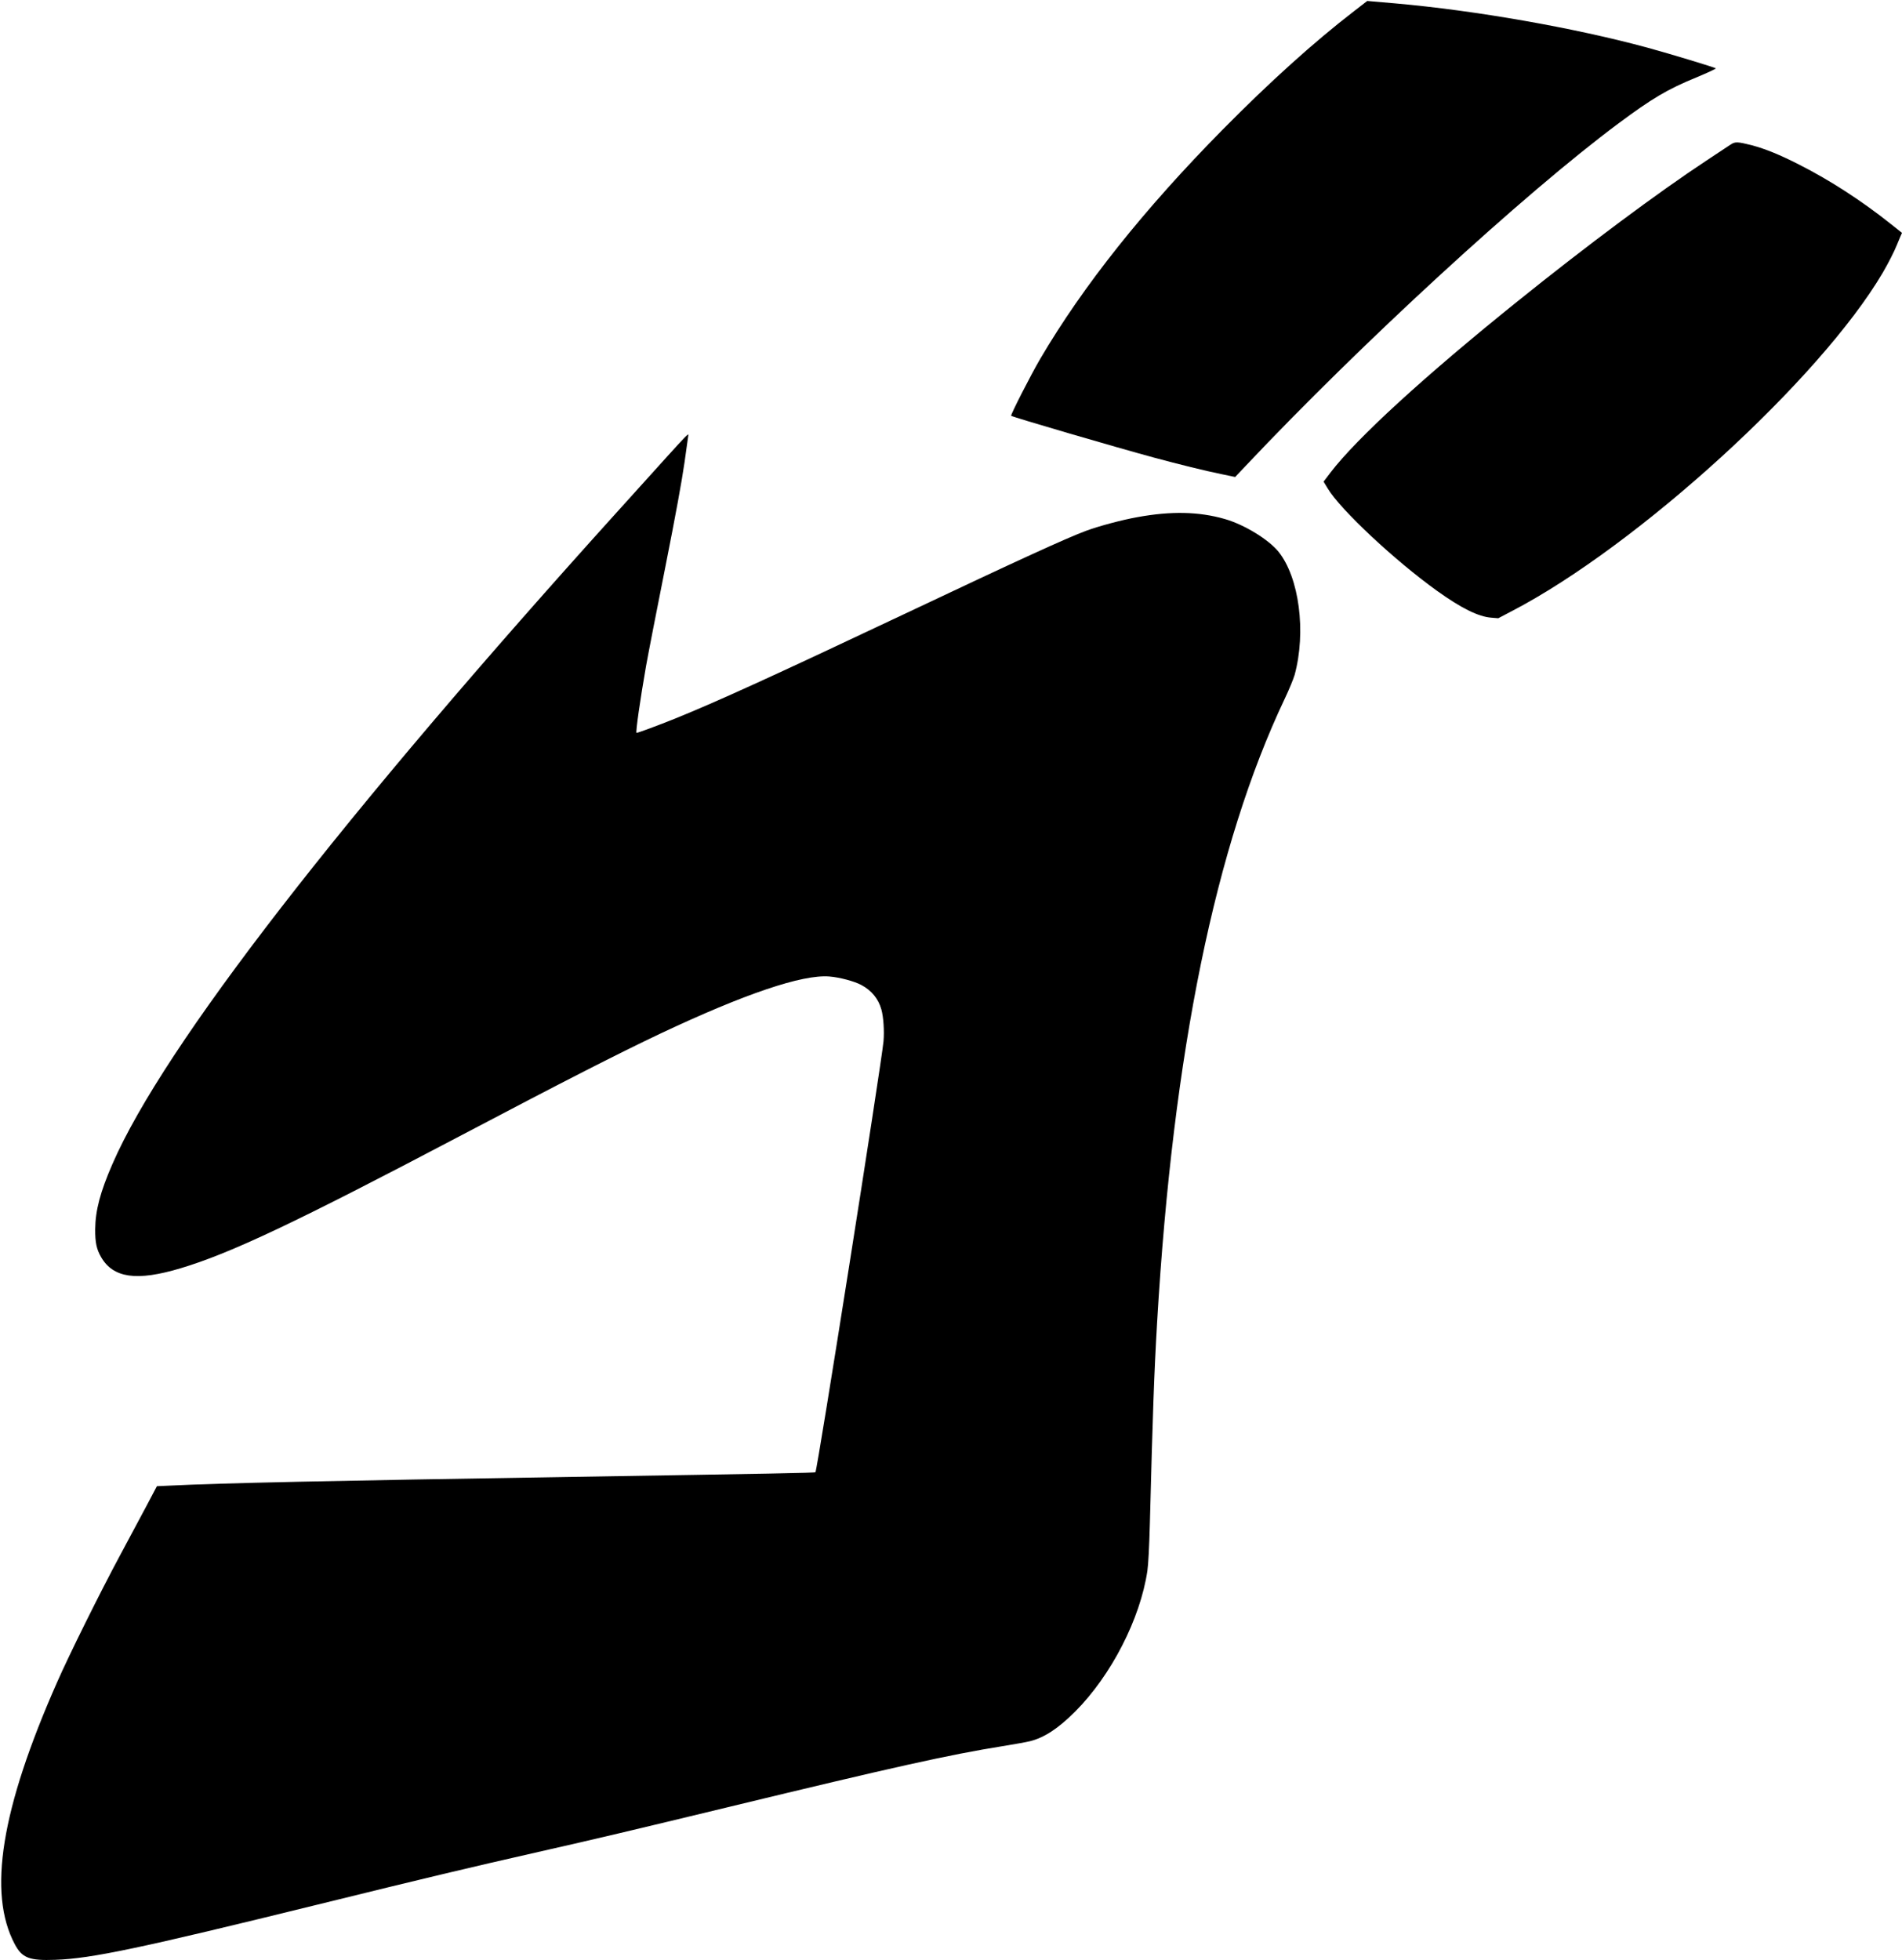 <?xml version="1.0" standalone="no"?>
<!DOCTYPE svg PUBLIC "-//W3C//DTD SVG 20010904//EN"
 "http://www.w3.org/TR/2001/REC-SVG-20010904/DTD/svg10.dtd">
<svg version="1.0" xmlns="http://www.w3.org/2000/svg"
 width="1970pt" height="2030pt" viewBox="0 0 1970 2030"
 preserveAspectRatio="xMidYMid meet">
<g transform="translate(0,2030) scale(0.1,-0.1)"
fill="#000000" stroke="none">
<path d="M14023 20183 c-411 -316 -872 -732 -1358 -1224 -817 -828 -1446
-1618 -1890 -2374 -95 -161 -310 -583 -302 -591 12 -13 1091 -328 1482 -434
261 -70 522 -135 694 -170 l144 -30 111 117 c1200 1272 2889 2823 3857 3543
349 260 509 355 804 476 118 49 211 92 207 96 -11 10 -480 152 -707 214 -758
206 -1784 386 -2615 459 -96 8 -201 17 -232 20 l-57 5 -138 -107z"/>
<path d="M17925 18803 c-22 -15 -137 -91 -255 -169 -497 -328 -1232 -875
-1950 -1453 -966 -777 -1669 -1420 -1941 -1777 l-70 -92 43 -71 c130 -218 693
-745 1132 -1060 251 -180 429 -268 562 -278 l72 -6 143 75 c1302 678 3191
2402 3838 3501 59 101 123 226 150 295 11 26 26 64 35 84 l16 36 -113 90
c-305 243 -629 453 -952 617 -200 102 -352 164 -489 200 -149 38 -174 39 -221
8z"/>
<path d="M6920 15583 c-107 -119 -330 -365 -494 -547 -2890 -3196 -4732 -5574
-5261 -6790 -127 -291 -177 -482 -179 -676 -1 -137 14 -208 61 -289 126 -218
369 -252 823 -116 518 155 1194 475 2885 1365 1113 586 1651 860 2090 1068
870 410 1464 611 1744 589 105 -8 259 -49 332 -88 107 -57 177 -143 208 -254
22 -78 31 -224 22 -329 -24 -249 -686 -4445 -705 -4463 -7 -7 -446 -15 -2496
-48 -2570 -41 -3646 -64 -4195 -91 l-130 -6 -112 -212 c-62 -116 -183 -341
-268 -501 -208 -386 -530 -1036 -654 -1318 -580 -1313 -720 -2182 -438 -2712
76 -143 150 -172 420 -162 374 13 873 118 2717 572 1162 286 1545 377 2285
545 615 139 997 230 1990 470 1678 406 2270 538 2815 625 124 20 253 43 288
52 148 37 292 131 468 307 374 375 674 960 748 1457 10 68 19 245 26 499 29
1123 44 1551 75 2080 165 2797 603 4937 1320 6450 46 96 92 209 104 250 121
444 48 1009 -167 1276 -103 127 -356 282 -557 339 -268 77 -556 83 -905 19
-163 -29 -400 -93 -530 -141 -209 -78 -682 -294 -1885 -863 -1350 -638 -1933
-904 -2380 -1085 -156 -63 -377 -145 -392 -145 -12 0 39 353 98 690 22 124
112 586 200 1027 107 539 172 896 199 1085 22 155 40 283 40 285 0 15 -41 -27
-210 -214z"/>
</g>
</svg>
